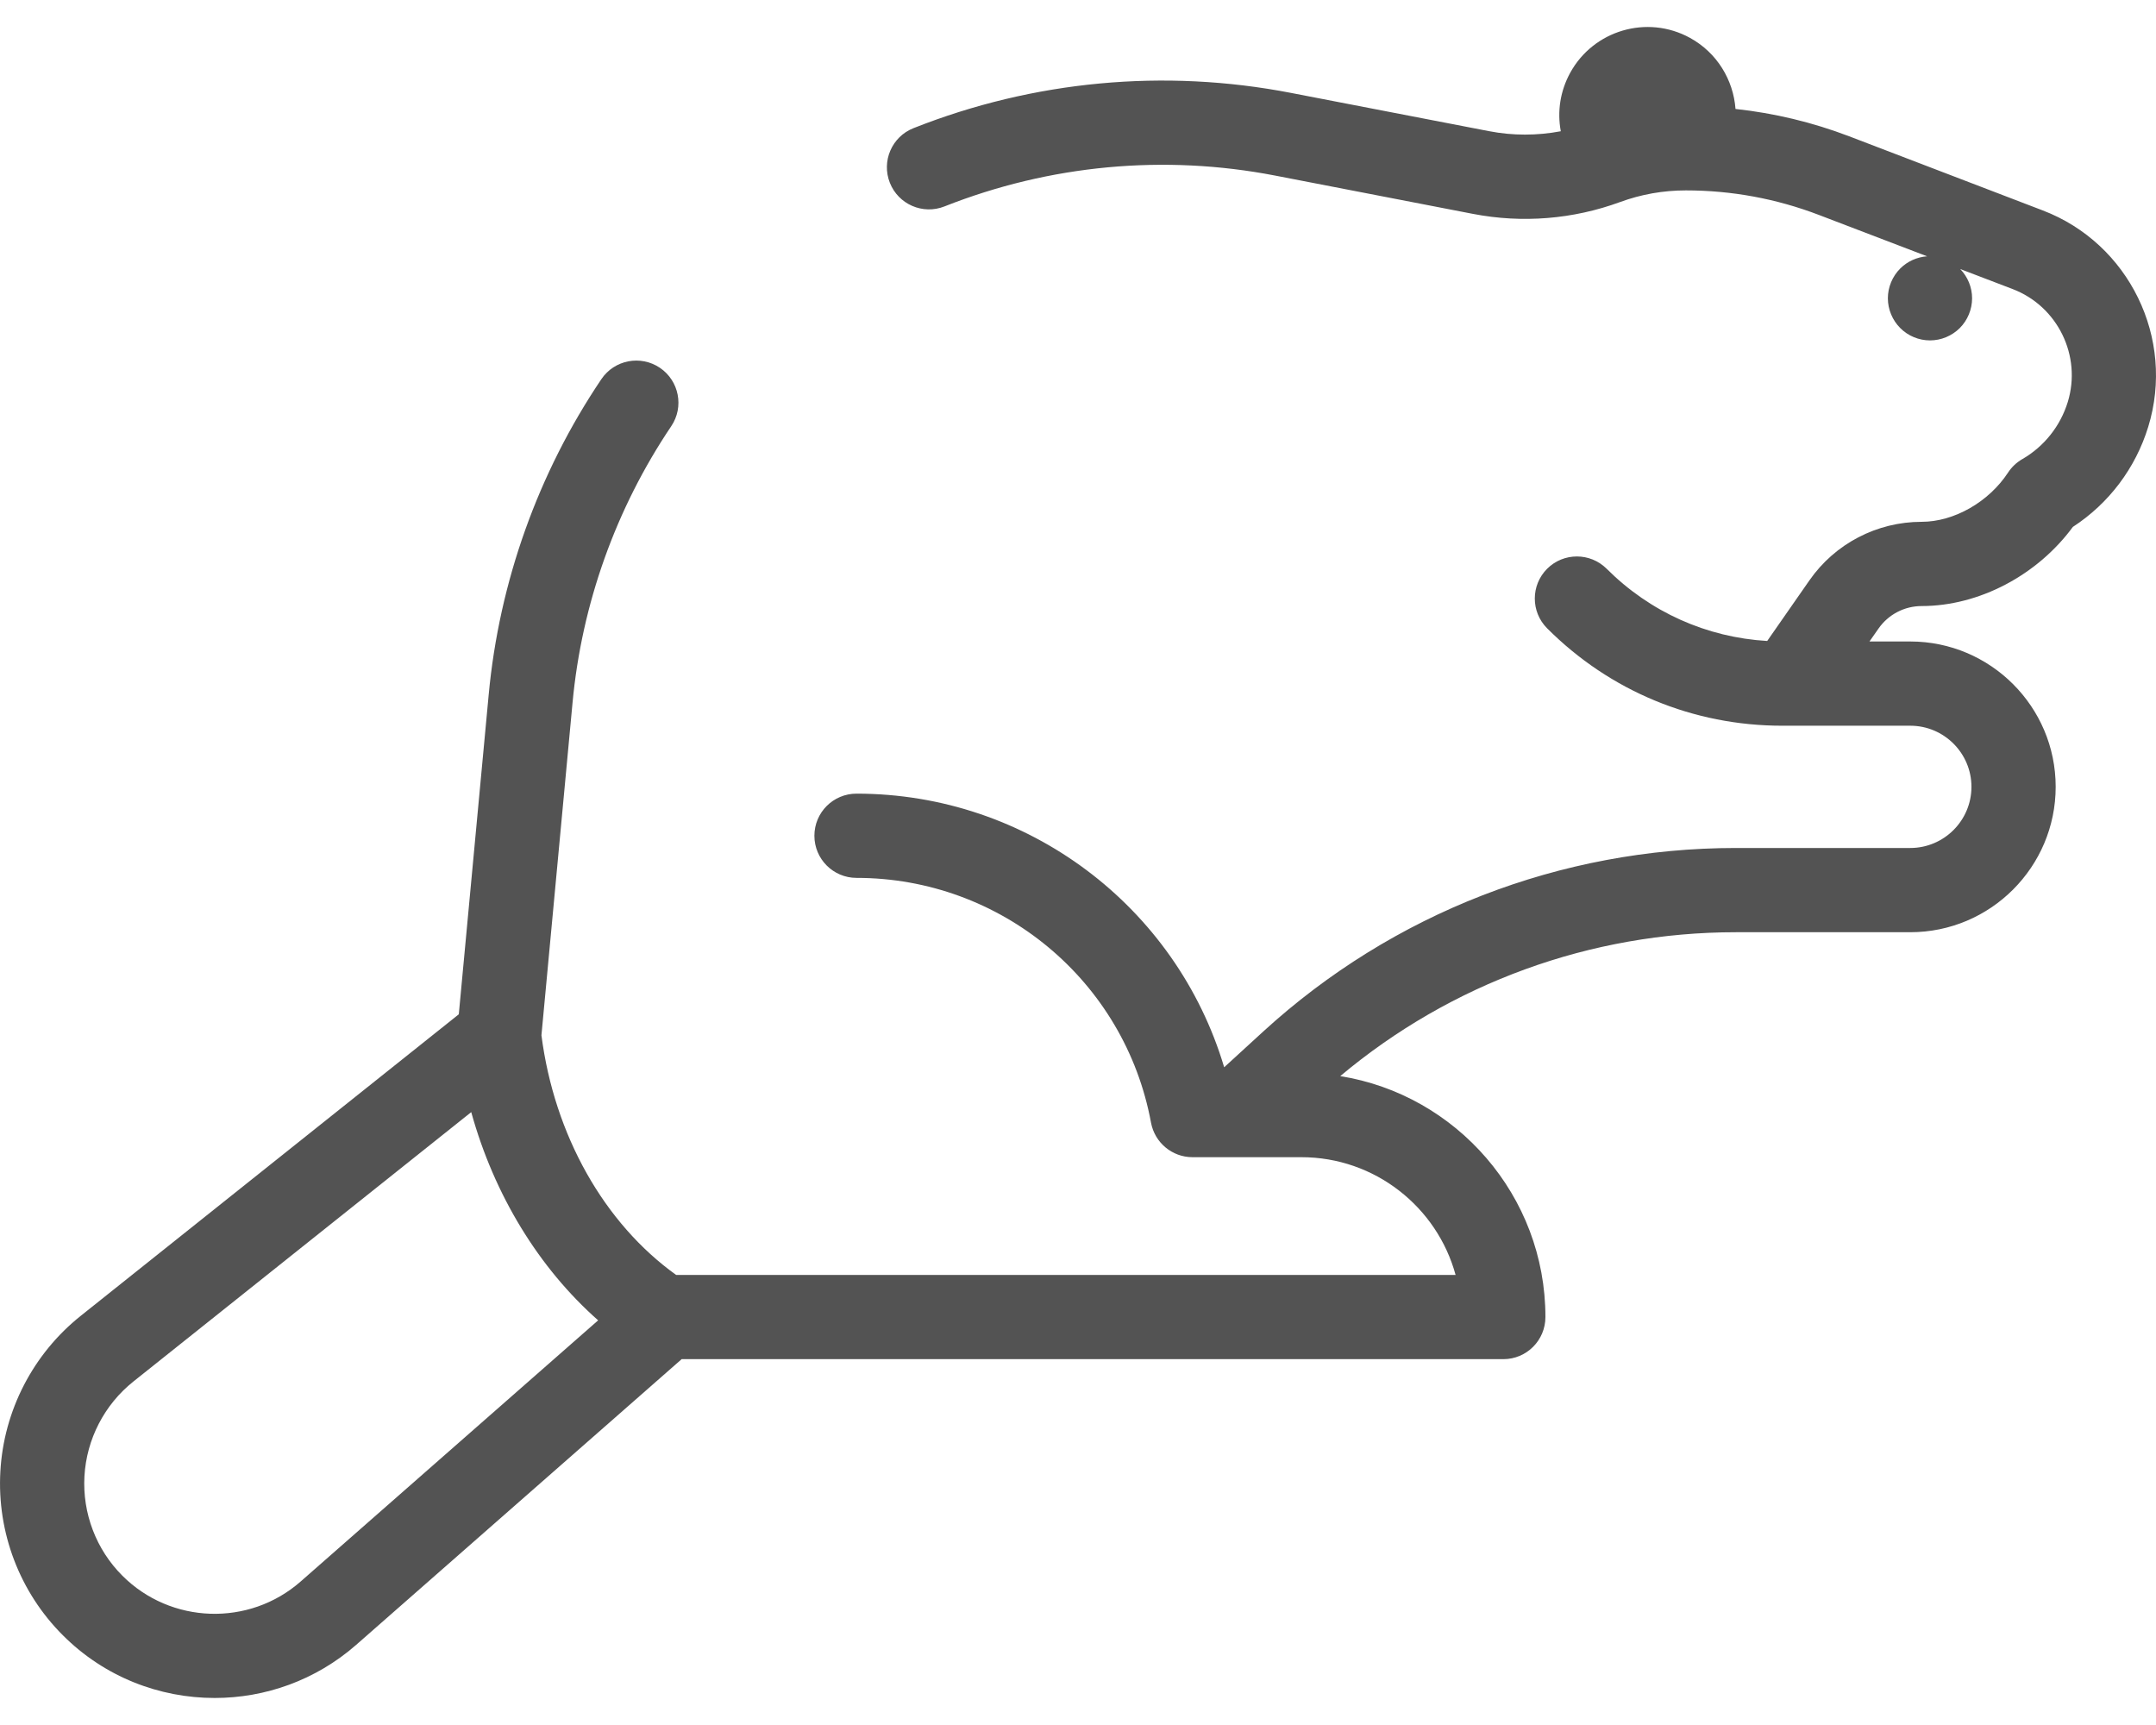 <svg width="30" height="24" viewBox="0 0 30 24" fill="none" xmlns="http://www.w3.org/2000/svg">
<path d="M28.425 2.928L25.73 1.896C25.218 1.701 24.689 1.574 24.149 1.516C24.119 1.114 23.894 0.734 23.514 0.526C22.92 0.201 22.173 0.42 21.848 1.014C21.711 1.265 21.666 1.549 21.718 1.826C21.389 1.888 21.051 1.889 20.72 1.825L17.966 1.293C16.201 0.951 14.383 1.121 12.711 1.783C12.41 1.902 12.263 2.242 12.382 2.543C12.501 2.844 12.841 2.991 13.142 2.872C14.607 2.293 16.198 2.144 17.744 2.443L20.497 2.976C21.182 3.108 21.889 3.051 22.543 2.811C22.837 2.703 23.145 2.649 23.459 2.649C24.094 2.649 24.718 2.764 25.311 2.991L26.815 3.566C26.675 3.576 26.541 3.636 26.441 3.736C26.332 3.845 26.269 3.996 26.269 4.15C26.269 4.304 26.332 4.455 26.441 4.564C26.55 4.674 26.701 4.736 26.855 4.736C27.009 4.736 27.16 4.674 27.27 4.564C27.379 4.455 27.441 4.304 27.441 4.15C27.441 3.999 27.381 3.852 27.276 3.743L28.006 4.022C28.633 4.262 28.969 4.952 28.772 5.594C28.669 5.928 28.445 6.21 28.143 6.386L28.137 6.389C28.059 6.435 27.992 6.498 27.942 6.574C27.674 6.984 27.19 7.26 26.739 7.26C26.117 7.26 25.533 7.564 25.178 8.074L24.59 8.918C23.746 8.868 22.959 8.516 22.356 7.913C22.127 7.685 21.756 7.685 21.528 7.913C21.299 8.142 21.299 8.513 21.528 8.742C22.401 9.616 23.563 10.097 24.799 10.097H26.581C27.05 10.097 27.432 10.479 27.432 10.947C27.432 11.416 27.05 11.798 26.581 11.798H24.155C21.715 11.798 19.379 12.705 17.578 14.351L17.034 14.849C16.367 12.612 14.3 11.042 11.918 11.042C11.594 11.042 11.332 11.304 11.332 11.628C11.332 11.951 11.594 12.214 11.918 12.214C13.929 12.214 15.652 13.646 16.016 15.62C16.068 15.898 16.31 16.1 16.593 16.1H18.108C19.132 16.1 19.997 16.795 20.254 17.738H9.408C8.406 17.02 7.713 15.792 7.534 14.404L7.967 9.774C8.095 8.402 8.57 7.073 9.34 5.93C9.521 5.662 9.45 5.298 9.182 5.117C8.913 4.936 8.549 5.007 8.368 5.275C7.488 6.58 6.946 8.098 6.8 9.665L6.384 14.112L1.125 18.306C0.461 18.835 0.052 19.625 0.005 20.473C-0.043 21.321 0.274 22.152 0.875 22.752C1.454 23.332 2.22 23.624 2.987 23.624C3.689 23.624 4.392 23.379 4.956 22.885L9.485 18.91H20.919C21.242 18.91 21.504 18.648 21.504 18.324C21.504 16.636 20.265 15.231 18.649 14.972C20.192 13.678 22.132 12.97 24.155 12.97H26.581C27.696 12.97 28.604 12.063 28.604 10.947C28.604 9.832 27.696 8.925 26.581 8.925H26.013L26.139 8.745C26.276 8.549 26.5 8.432 26.739 8.432C27.537 8.432 28.349 8.003 28.843 7.331C29.345 7.004 29.715 6.514 29.892 5.938C30.27 4.709 29.626 3.387 28.425 2.928ZM4.183 22.004C3.466 22.633 2.377 22.597 1.703 21.923C1.338 21.559 1.146 21.054 1.175 20.539C1.204 20.024 1.452 19.544 1.855 19.222L6.557 15.473C6.875 16.621 7.494 17.638 8.323 18.37L4.183 22.004Z" fill="#535353"/>
</svg>

